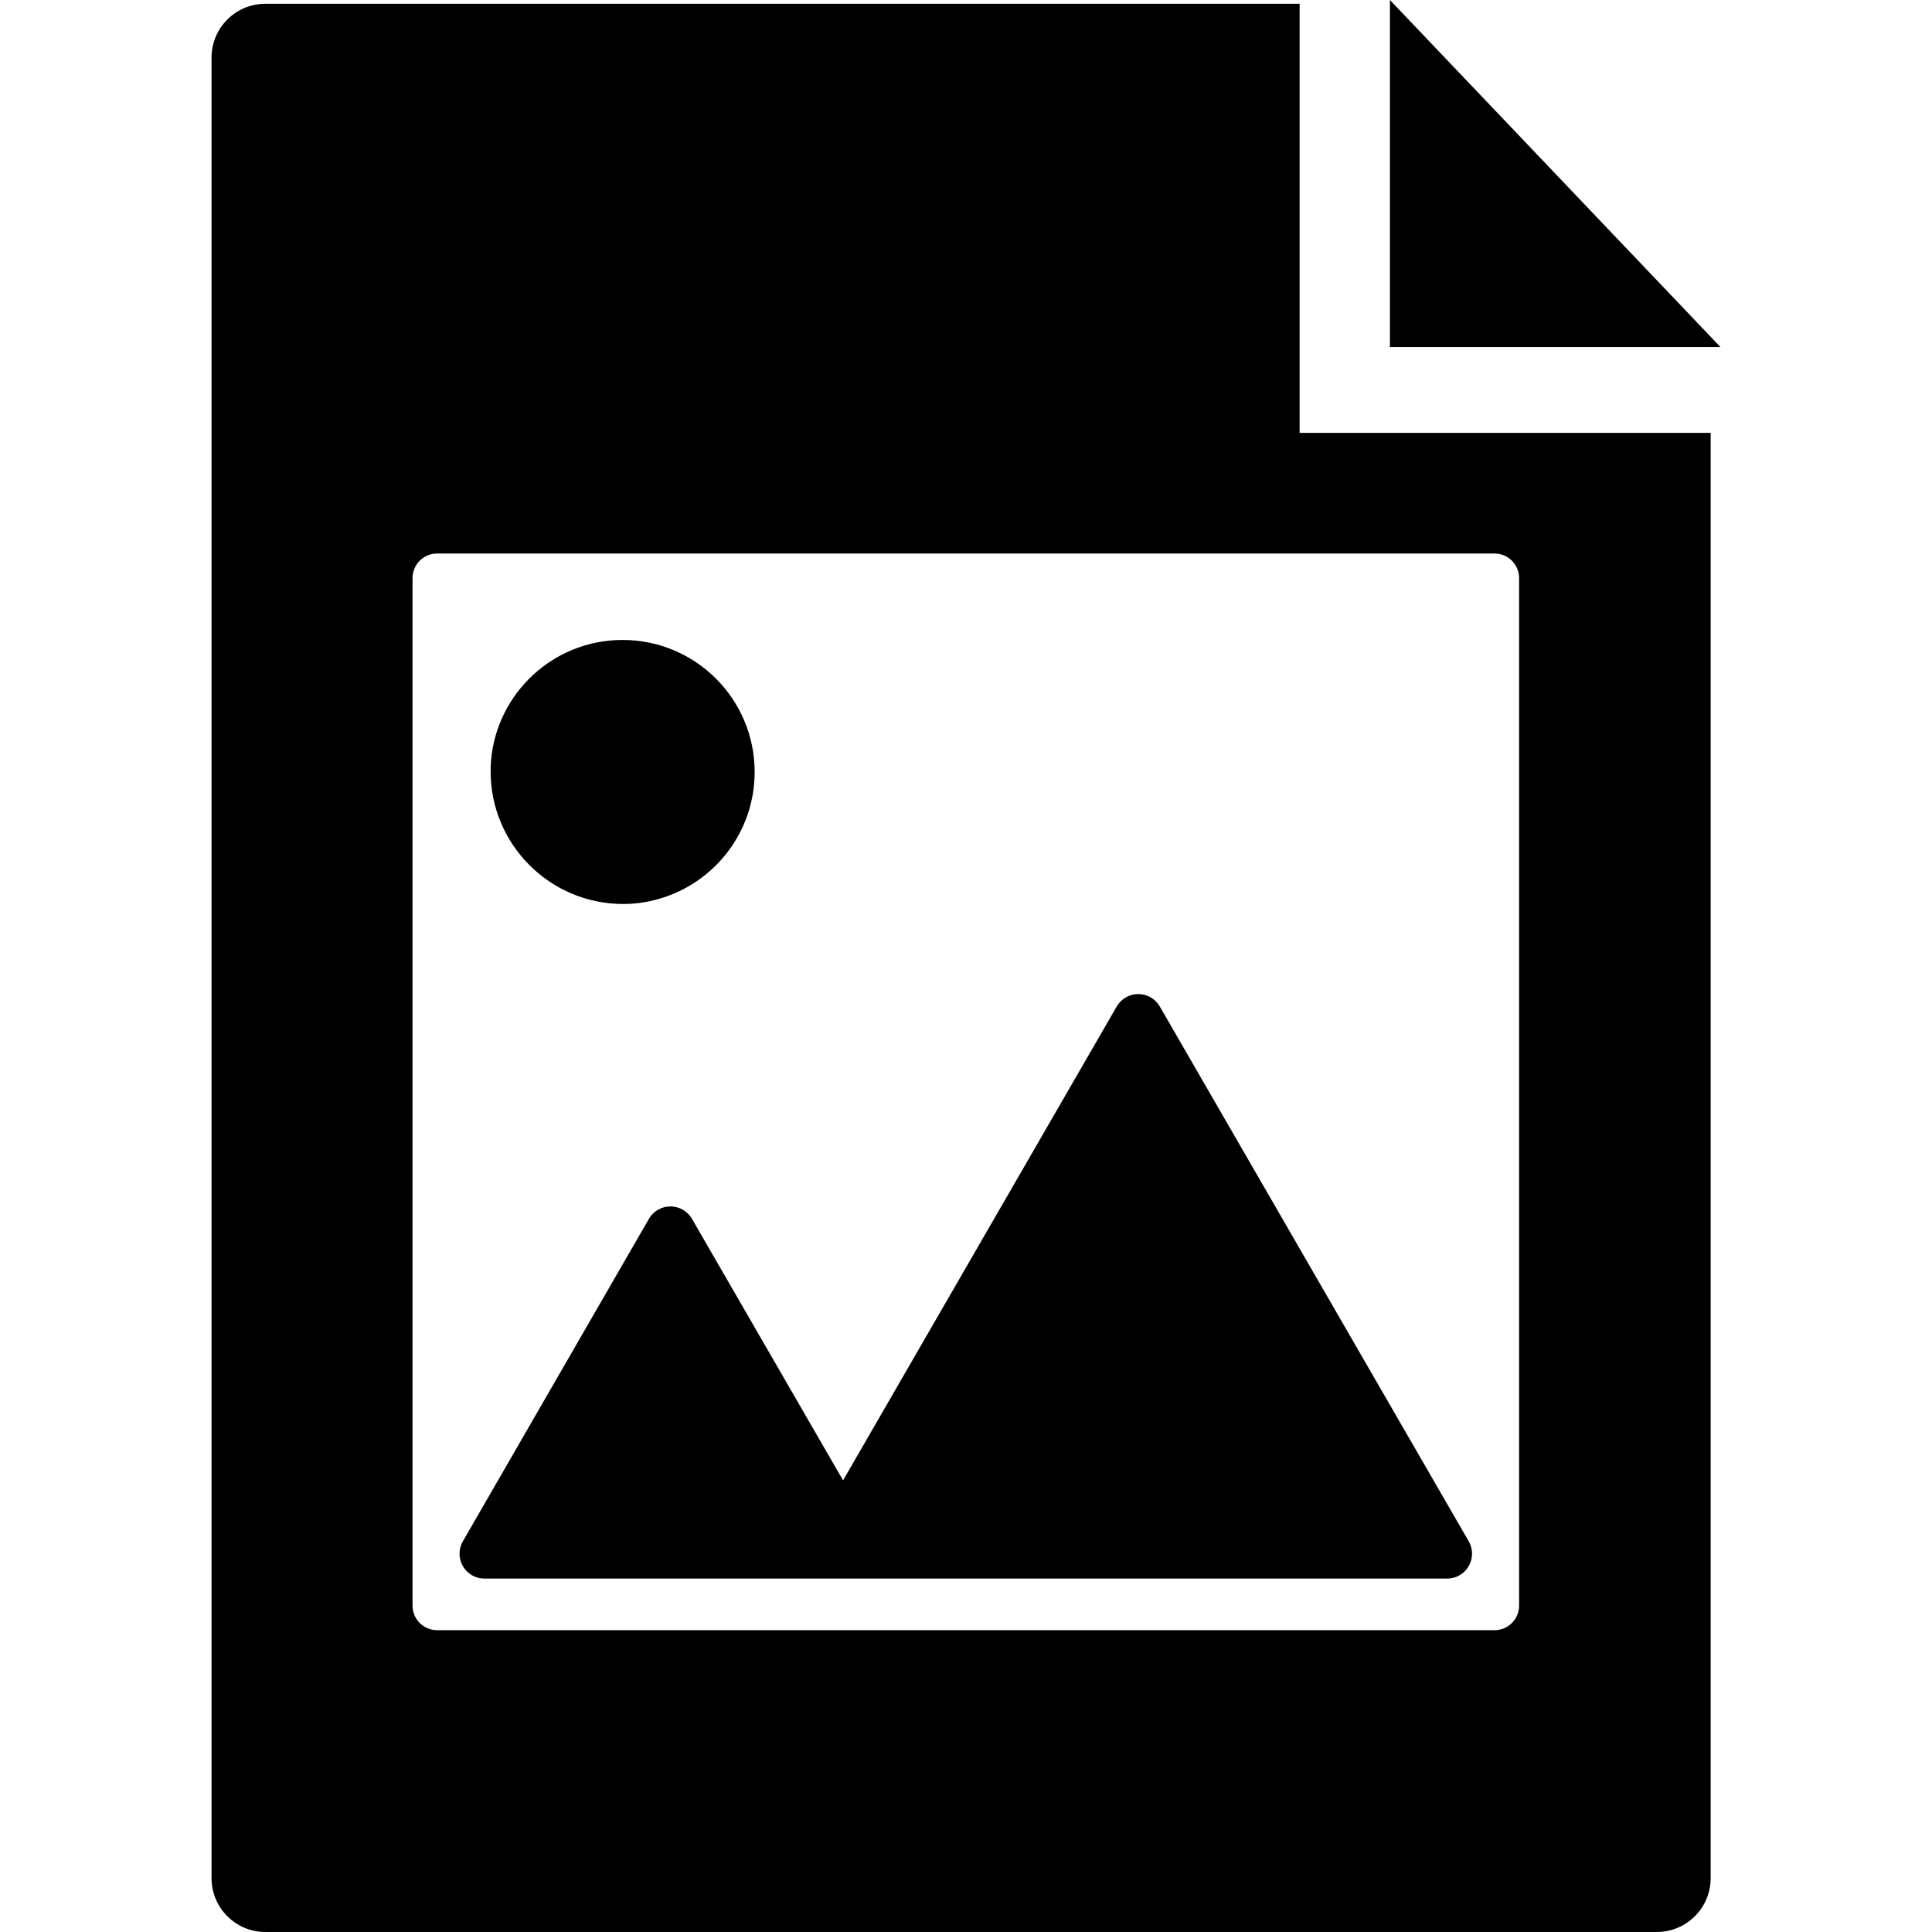 <!-- Generated by IcoMoon.io -->
<svg version="1.1" xmlns="http://www.w3.org/2000/svg" width="512" height="512" viewBox="0 0 512 512">
<title></title>
<g id="icomoon-ignore">
</g>
<path d="M368.346 0.001v91.971h87.594z"></path>
<path d="M167.847 239.466c18.060-1.522 32.142-16.555 32.142-34.879 0-19.327-15.667-34.994-34.994-34.994-18.323 0-33.357 14.082-34.87 32.014l-0.009 0.129c-0.065 0.799-0.101 1.731-0.101 2.671 0 19.419 15.743 35.161 35.161 35.161 0.94 0 1.871-0.036 2.793-0.109l-0.121 0.008z"></path>
<path d="M344.413 114.714v-113.715h-274.080c-7.883 0-14.273 6.391-14.273 14.274v0 482.453c0 7.884 6.391 14.274 14.273 14.274v0h368.738c7.884 0 14.274-6.39 14.274-14.274v0-383.013zM402.579 425.501c0 3.6-2.918 6.519-6.519 6.519v0h-280.241c-3.59-0.014-6.495-2.926-6.495-6.519 0 0 0 0 0 0v0-272.296c0 0 0 0 0 0 0-3.592 2.905-6.505 6.493-6.518h280.243c3.6 0 6.519 2.918 6.519 6.518v0z"></path>
<path d="M307.373 266.753c-1.157-1.998-3.285-3.32-5.721-3.32s-4.564 1.322-5.704 3.288l-0.017 0.031-72.51 125.561-40.037-69.299c-1.16-1.986-3.281-3.3-5.709-3.3s-4.549 1.313-5.693 3.268l-0.017 0.031-49.292 85.428c-0.559 0.948-0.89 2.089-0.89 3.307 0 3.639 2.951 6.589 6.59 6.589 0.012 0 0.024 0 0.035 0h255.070c0.010 0 0.022 0 0.034 0 3.639 0 6.589-2.95 6.589-6.589 0-1.218-0.33-2.358-0.906-3.337l0.017 0.031z"></path>
</svg>
